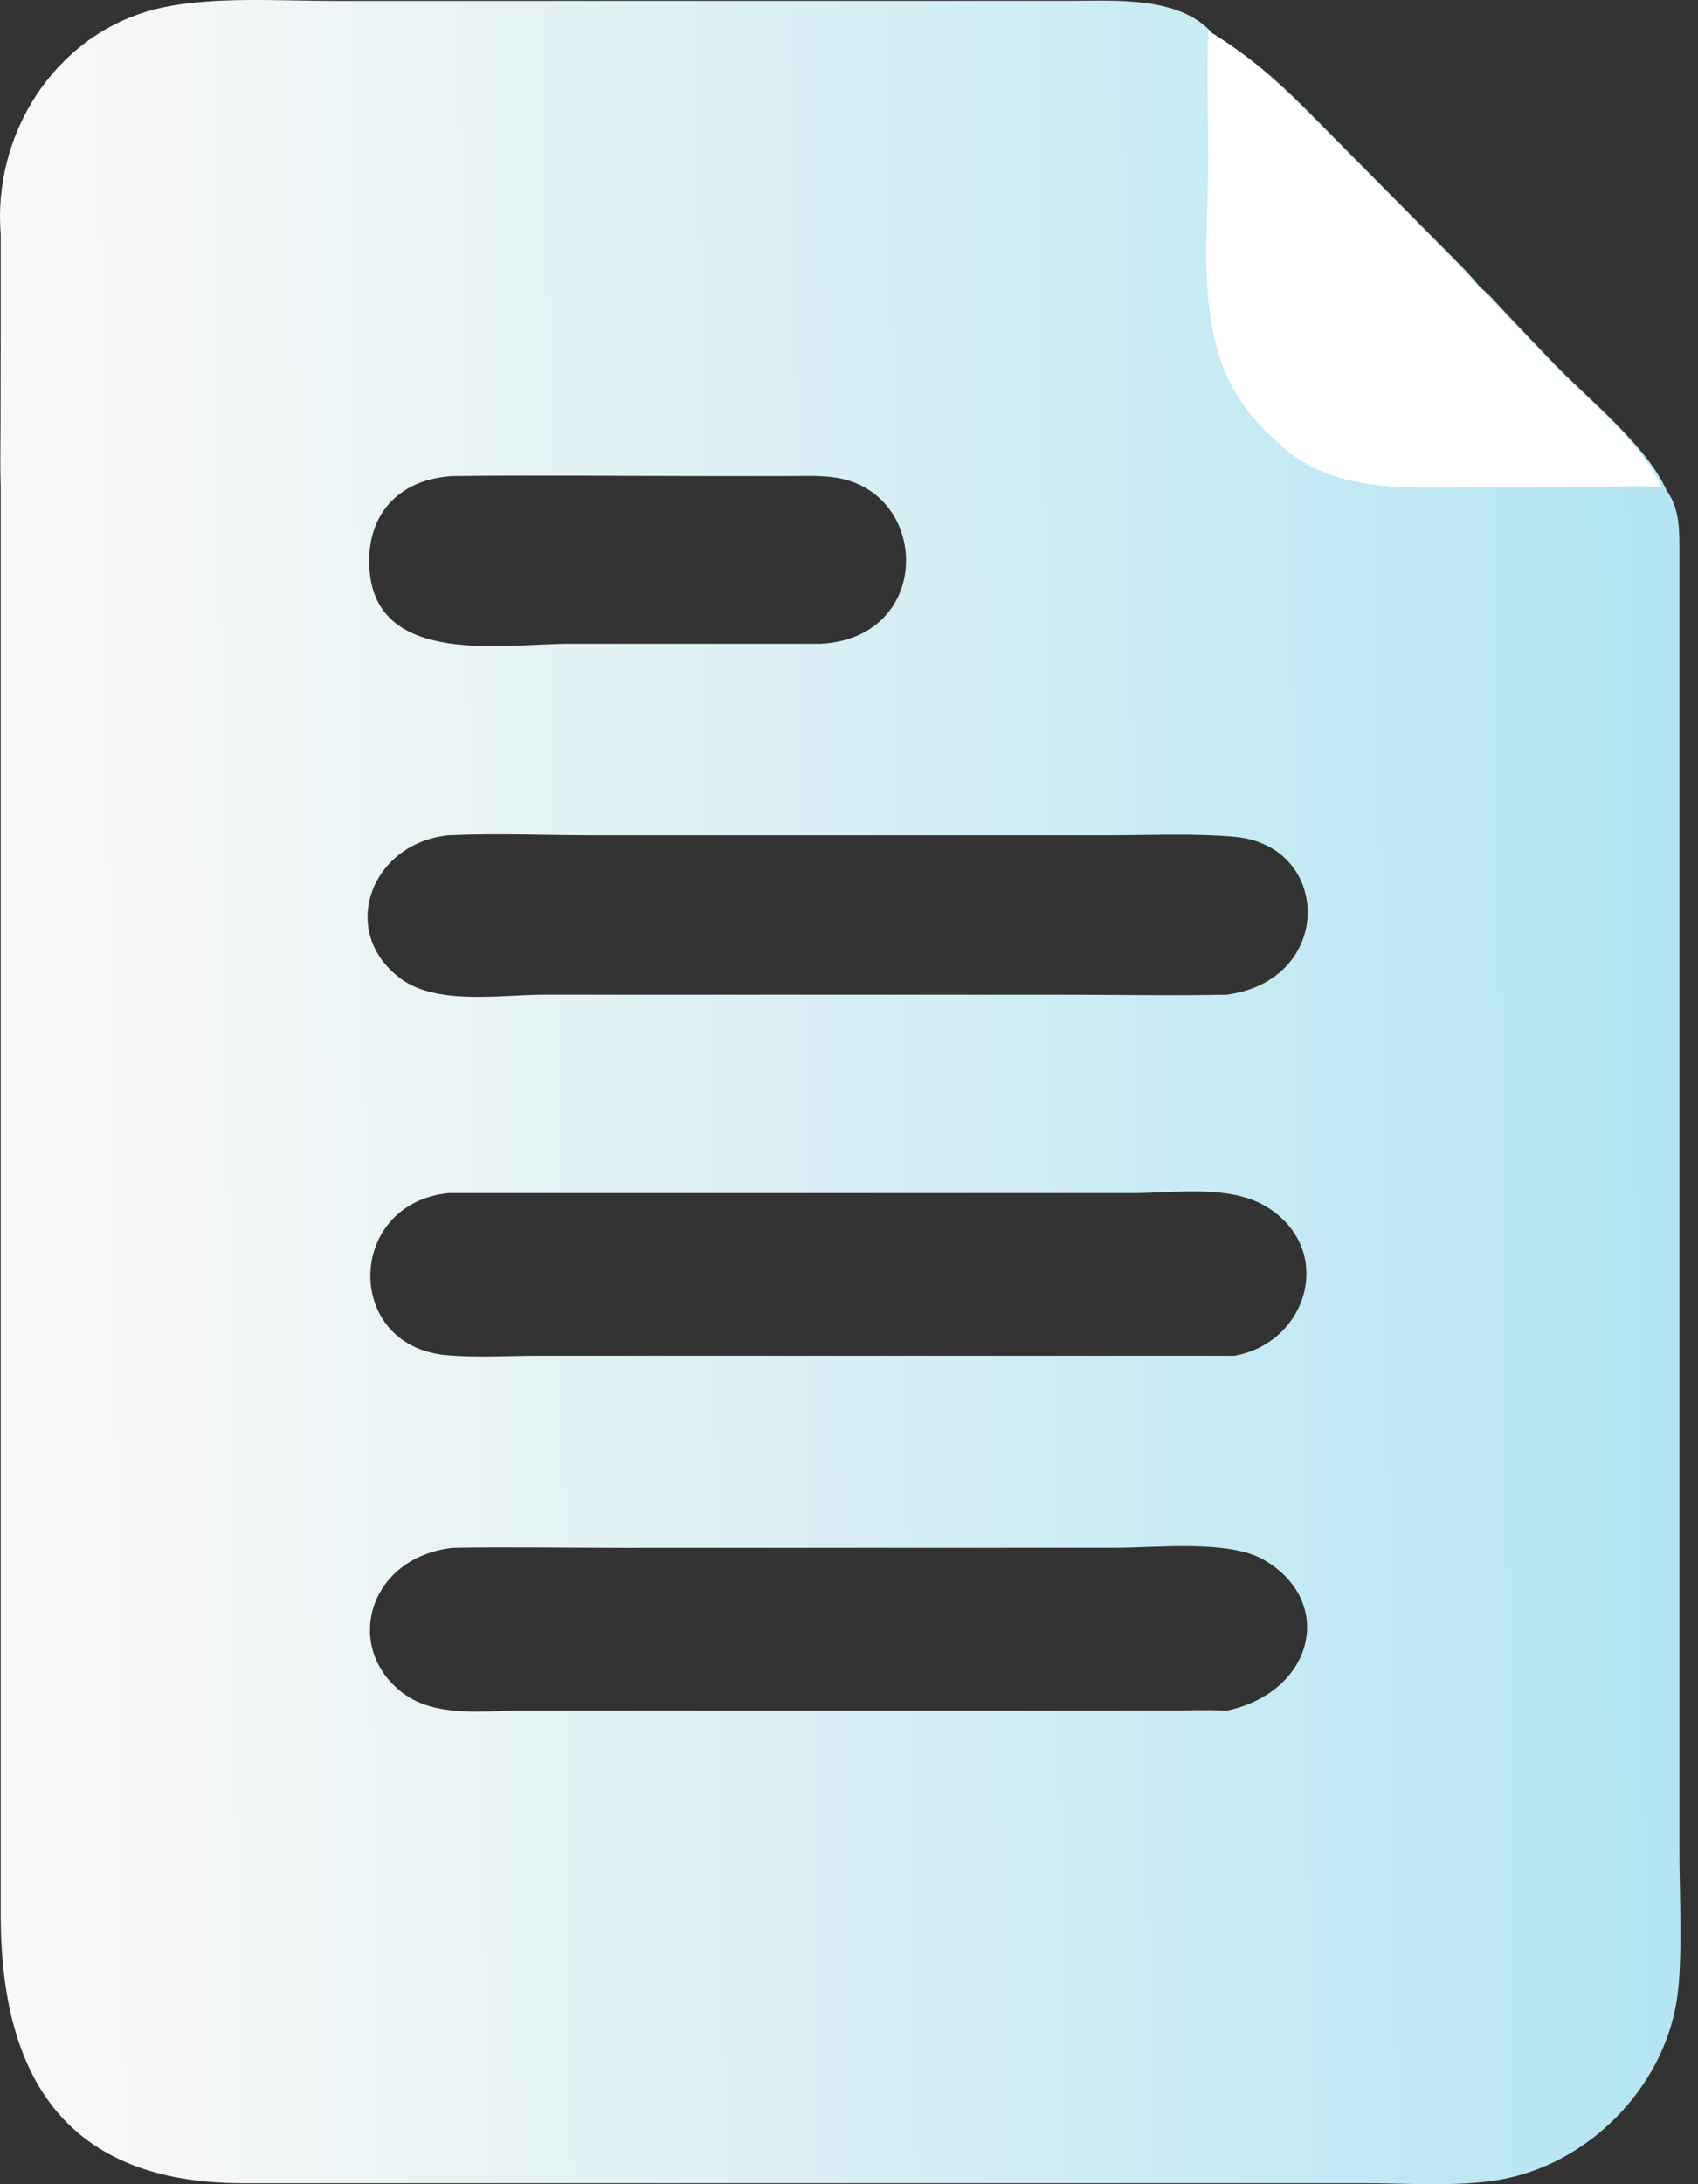 <svg width="84" height="108" viewBox="0 0 84 108" fill="none" xmlns="http://www.w3.org/2000/svg">
<rect x="0" y="0" width="84" height="108" fill="#333333" stroke="none"/>
<path d="M83.08 91.52V27.349C83.079 26.266 83.116 25.172 82.446 24.251C81.497 22.064 78.496 19.662 76.844 17.943L74.581 15.573C74.147 15.114 73.723 14.601 73.232 14.205C72.626 13.46 71.904 12.774 71.231 12.086L64.611 5.405C63.131 3.934 61.794 2.763 60 1.674C58.394 -0.205 55.151 0.042 52.929 0.043L26.909 0.046H16.449C13.702 0.046 10.217 -0.21 7.579 0.484C2.693 1.771 -0.37 6.646 0.036 11.592V16.107L0.027 21.059C0.027 22.052 -0.001 23.055 0.036 24.05V94.706C0.043 102.826 3.356 107.932 11.969 107.949H67.395C69.536 107.949 72.05 108.138 74.142 107.786C78.539 107.043 82.273 103.28 82.954 98.884C83.258 96.912 83.08 93.613 83.08 91.52ZM22.398 23.54C26.6 23.489 30.811 23.54 35.015 23.54H38.876C39.703 23.541 40.588 23.491 41.404 23.626C46.024 24.391 46.154 31.537 40.607 31.834H28.167C24.904 31.837 18.629 32.961 18.28 28.175C18.083 25.477 19.697 23.69 22.398 23.54ZM60.686 84.582C59.645 84.533 58.578 84.579 57.533 84.581L25.79 84.584C23.909 84.587 21.562 84.93 19.952 83.731C16.955 81.496 18.202 77.003 22.398 76.533C25.132 76.483 27.875 76.533 30.609 76.533L55.202 76.53C57.137 76.53 60.774 76.127 62.491 77.108C66.105 79.172 65.004 83.68 60.687 84.584L60.686 84.582ZM22.19 58.992H56.14C58.214 58.987 60.94 58.544 62.775 59.743C66.057 61.891 64.661 66.404 61.069 67.038H26.577C25.092 67.041 23.545 67.142 22.069 67.007C16.992 66.541 17.114 59.507 22.192 58.992H22.19ZM60.686 49.184C57.959 49.239 55.219 49.184 52.489 49.184H26.881C24.823 49.185 21.65 49.712 19.87 48.423C16.673 46.111 18.344 41.682 22.19 41.3C24.552 41.194 26.97 41.299 29.335 41.3H54.936C56.964 41.299 59.063 41.196 61.08 41.376C65.896 41.806 66.026 48.471 60.687 49.184H60.686Z" fill="url(#paint0_linear_647_1677)"/>
<path d="M76.613 17.787L74.35 15.416C73.916 14.958 73.492 14.445 73.001 14.049C72.395 13.303 71.673 12.617 71.001 11.93L64.381 5.248C62.901 3.778 61.564 2.607 59.769 1.518C59.693 3.61 59.769 5.722 59.769 7.817C59.769 12.922 58.82 18.122 63.144 21.806C65.012 23.686 67.59 24.089 70.123 24.098L78.501 24.093C79.706 24.092 81.021 23.971 82.213 24.093C81.264 21.906 78.262 19.504 76.61 17.785L76.613 17.787Z" fill="white"/>
<defs>
<linearGradient id="paint0_linear_647_1677" x1="82.77" y1="53.467" x2="5.007" y2="54.484" gradientUnits="userSpaceOnUse">
<stop stop-color="#B4E5F3"/>
<stop offset="1" stop-color="#F8F8F6"/>
</linearGradient>
</defs>
</svg>
